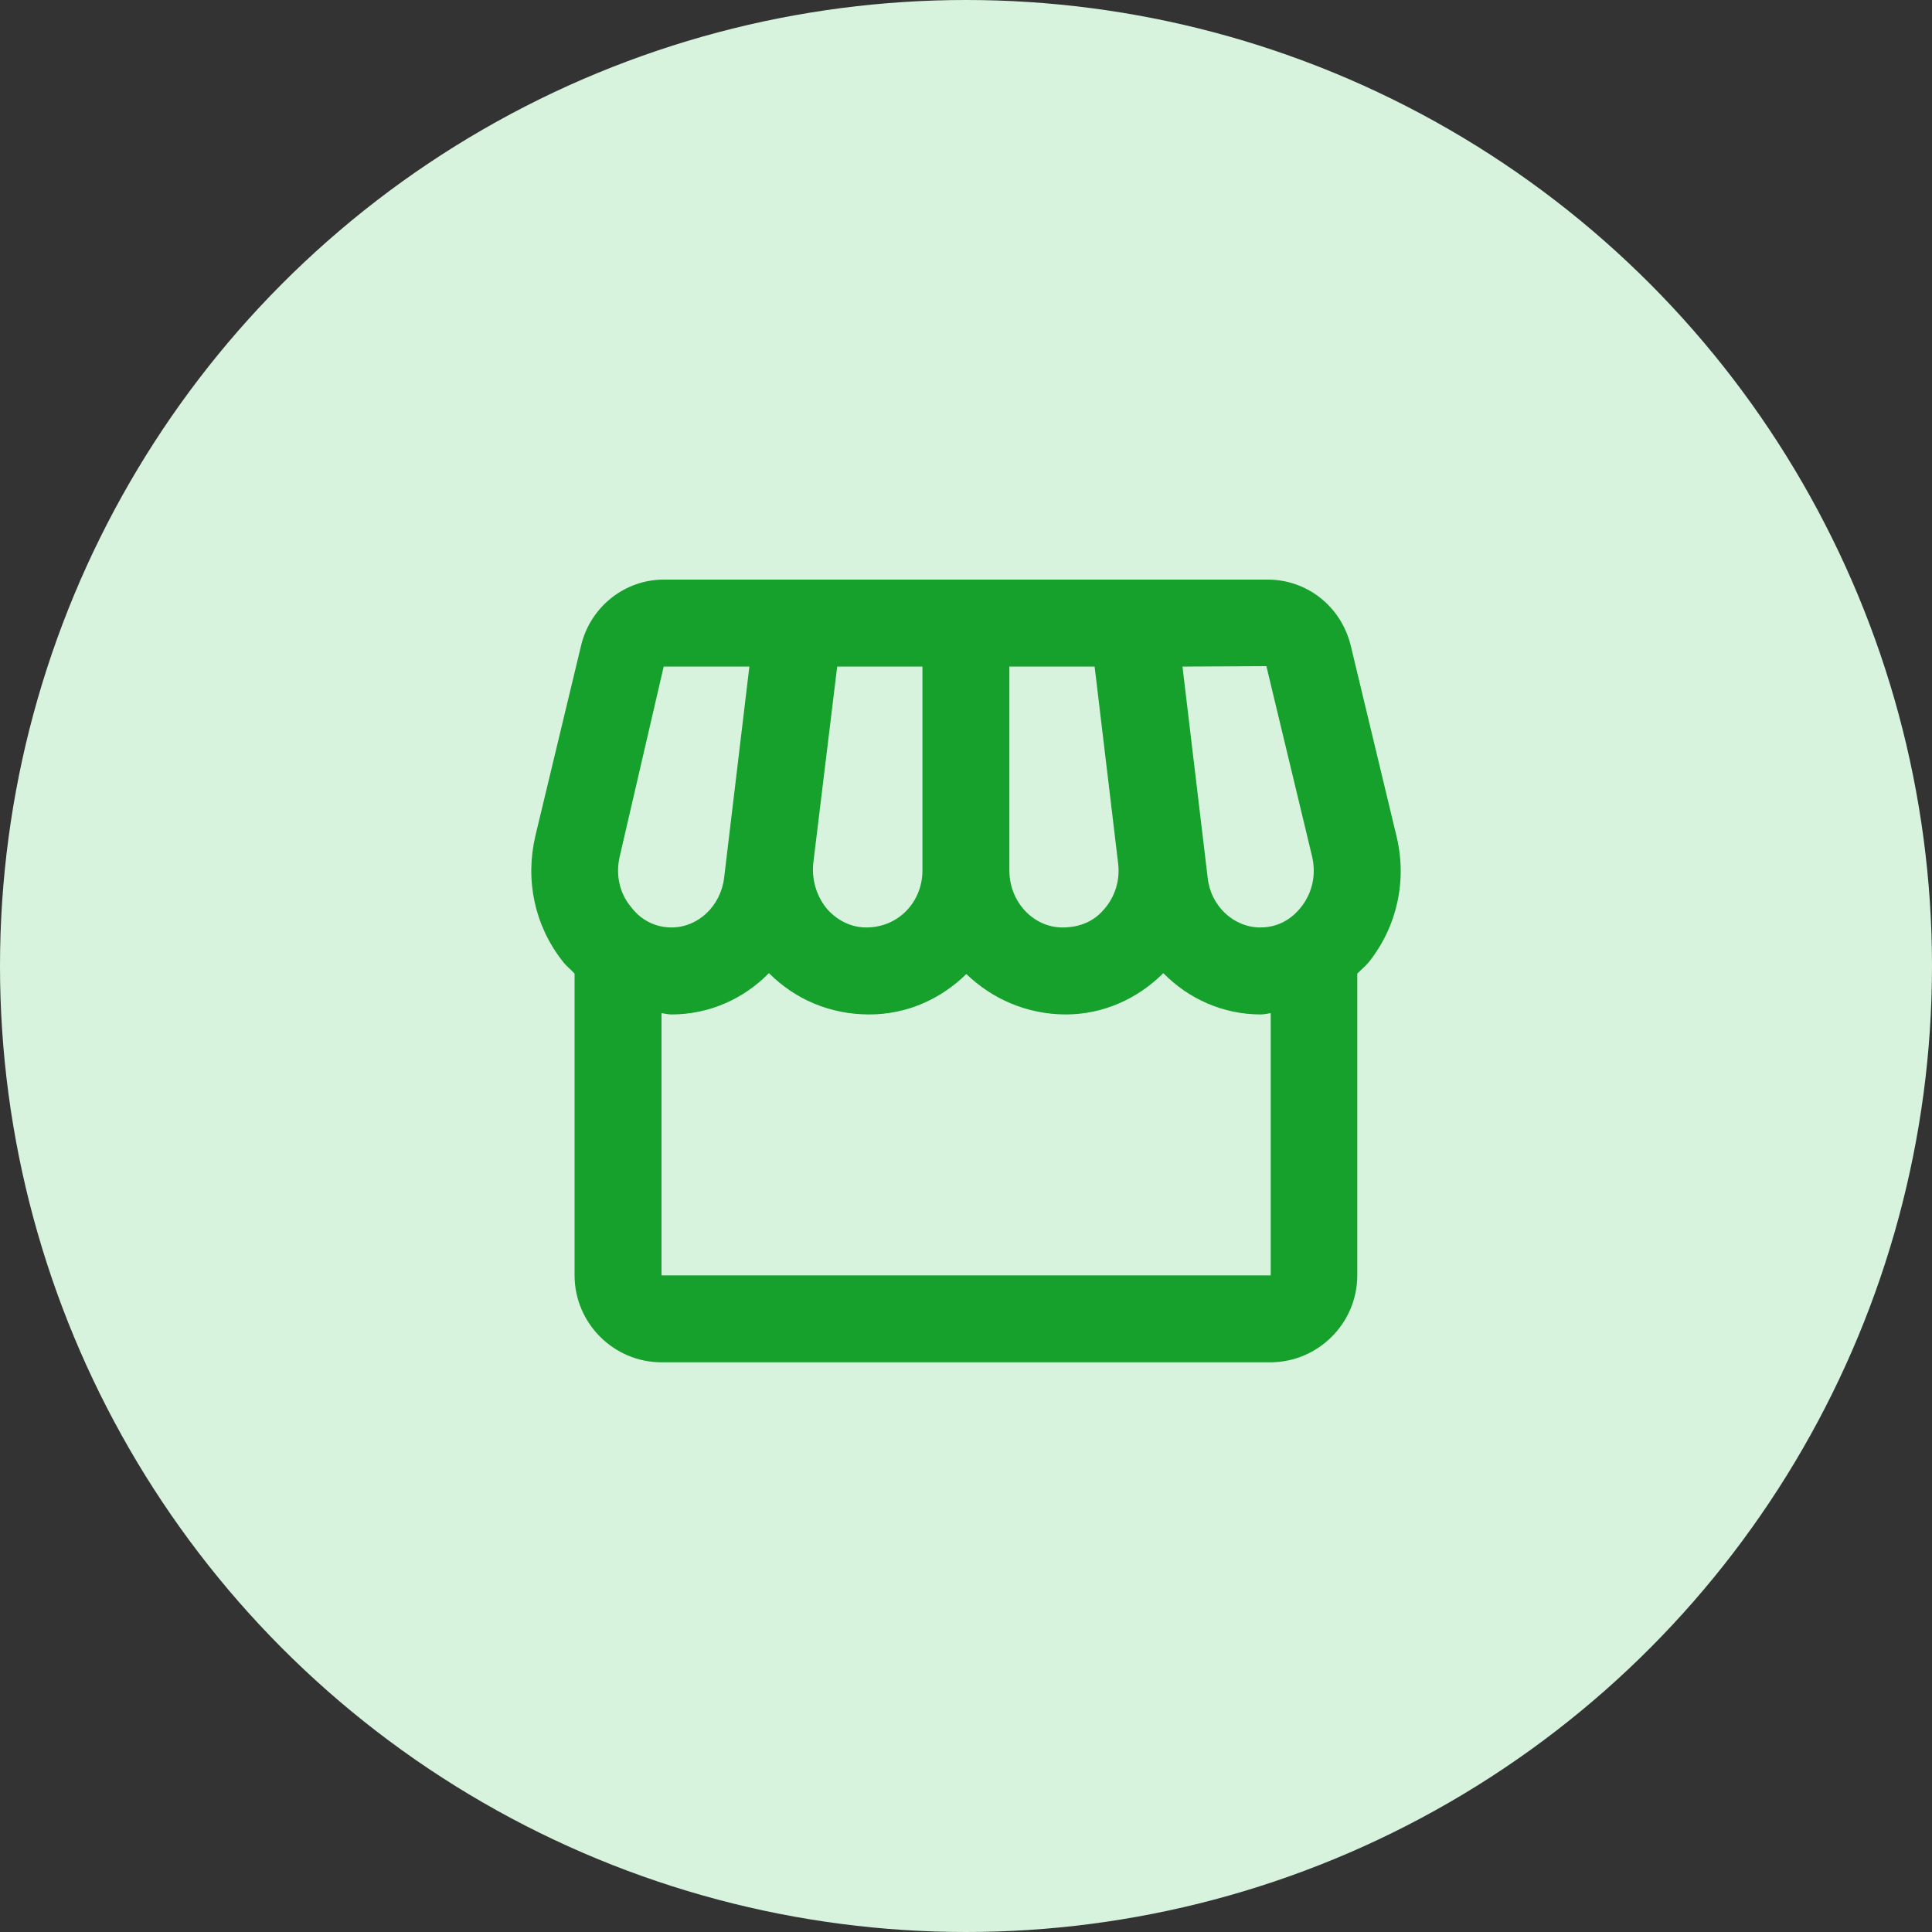 <svg width="40" height="40" viewBox="0 0 40 40" fill="none" xmlns="http://www.w3.org/2000/svg">
<rect x="0" y="0" width="40" height="40" fill="#333333" stroke="none"/>
<circle cx="20" cy="20" r="20" fill="#D7F3DD"/>
<path d="M28.911 17.303L27.966 13.368C27.768 12.558 27.065 12 26.246 12H13.741C12.931 12 12.22 12.567 12.03 13.368L11.085 17.303C10.869 18.221 11.067 19.157 11.643 19.895C11.715 19.995 11.814 20.067 11.896 20.157V26.405C11.896 27.395 12.706 28.205 13.696 28.205H26.3C27.29 28.205 28.101 27.395 28.101 26.405V20.157C28.182 20.076 28.281 19.995 28.353 19.904C28.929 19.166 29.136 18.221 28.911 17.303ZM26.219 13.792L27.164 17.726C27.254 18.104 27.173 18.482 26.939 18.779C26.813 18.941 26.543 19.202 26.093 19.202C25.544 19.202 25.067 18.761 25.004 18.176L24.482 13.801L26.219 13.792ZM20.898 13.801H22.663L23.149 17.87C23.194 18.221 23.086 18.572 22.852 18.833C22.654 19.067 22.366 19.202 21.997 19.202C21.393 19.202 20.898 18.671 20.898 18.023V13.801ZM16.838 17.87L17.333 13.801H19.098V18.023C19.098 18.671 18.603 19.202 17.936 19.202C17.63 19.202 17.351 19.067 17.135 18.833C16.91 18.572 16.802 18.221 16.838 17.87ZM12.832 17.726L13.741 13.801H15.515L14.992 18.176C14.92 18.761 14.452 19.202 13.903 19.202C13.462 19.202 13.183 18.941 13.066 18.779C12.823 18.491 12.742 18.104 12.832 17.726ZM13.696 26.405V20.976C13.768 20.985 13.831 21.003 13.903 21.003C14.686 21.003 15.398 20.679 15.92 20.148C16.46 20.688 17.18 21.003 17.999 21.003C18.783 21.003 19.485 20.679 20.007 20.166C20.538 20.679 21.259 21.003 22.069 21.003C22.825 21.003 23.545 20.688 24.085 20.148C24.608 20.679 25.319 21.003 26.102 21.003C26.174 21.003 26.237 20.985 26.309 20.976V26.405H13.696Z" fill="#16A02C"/>
</svg>

